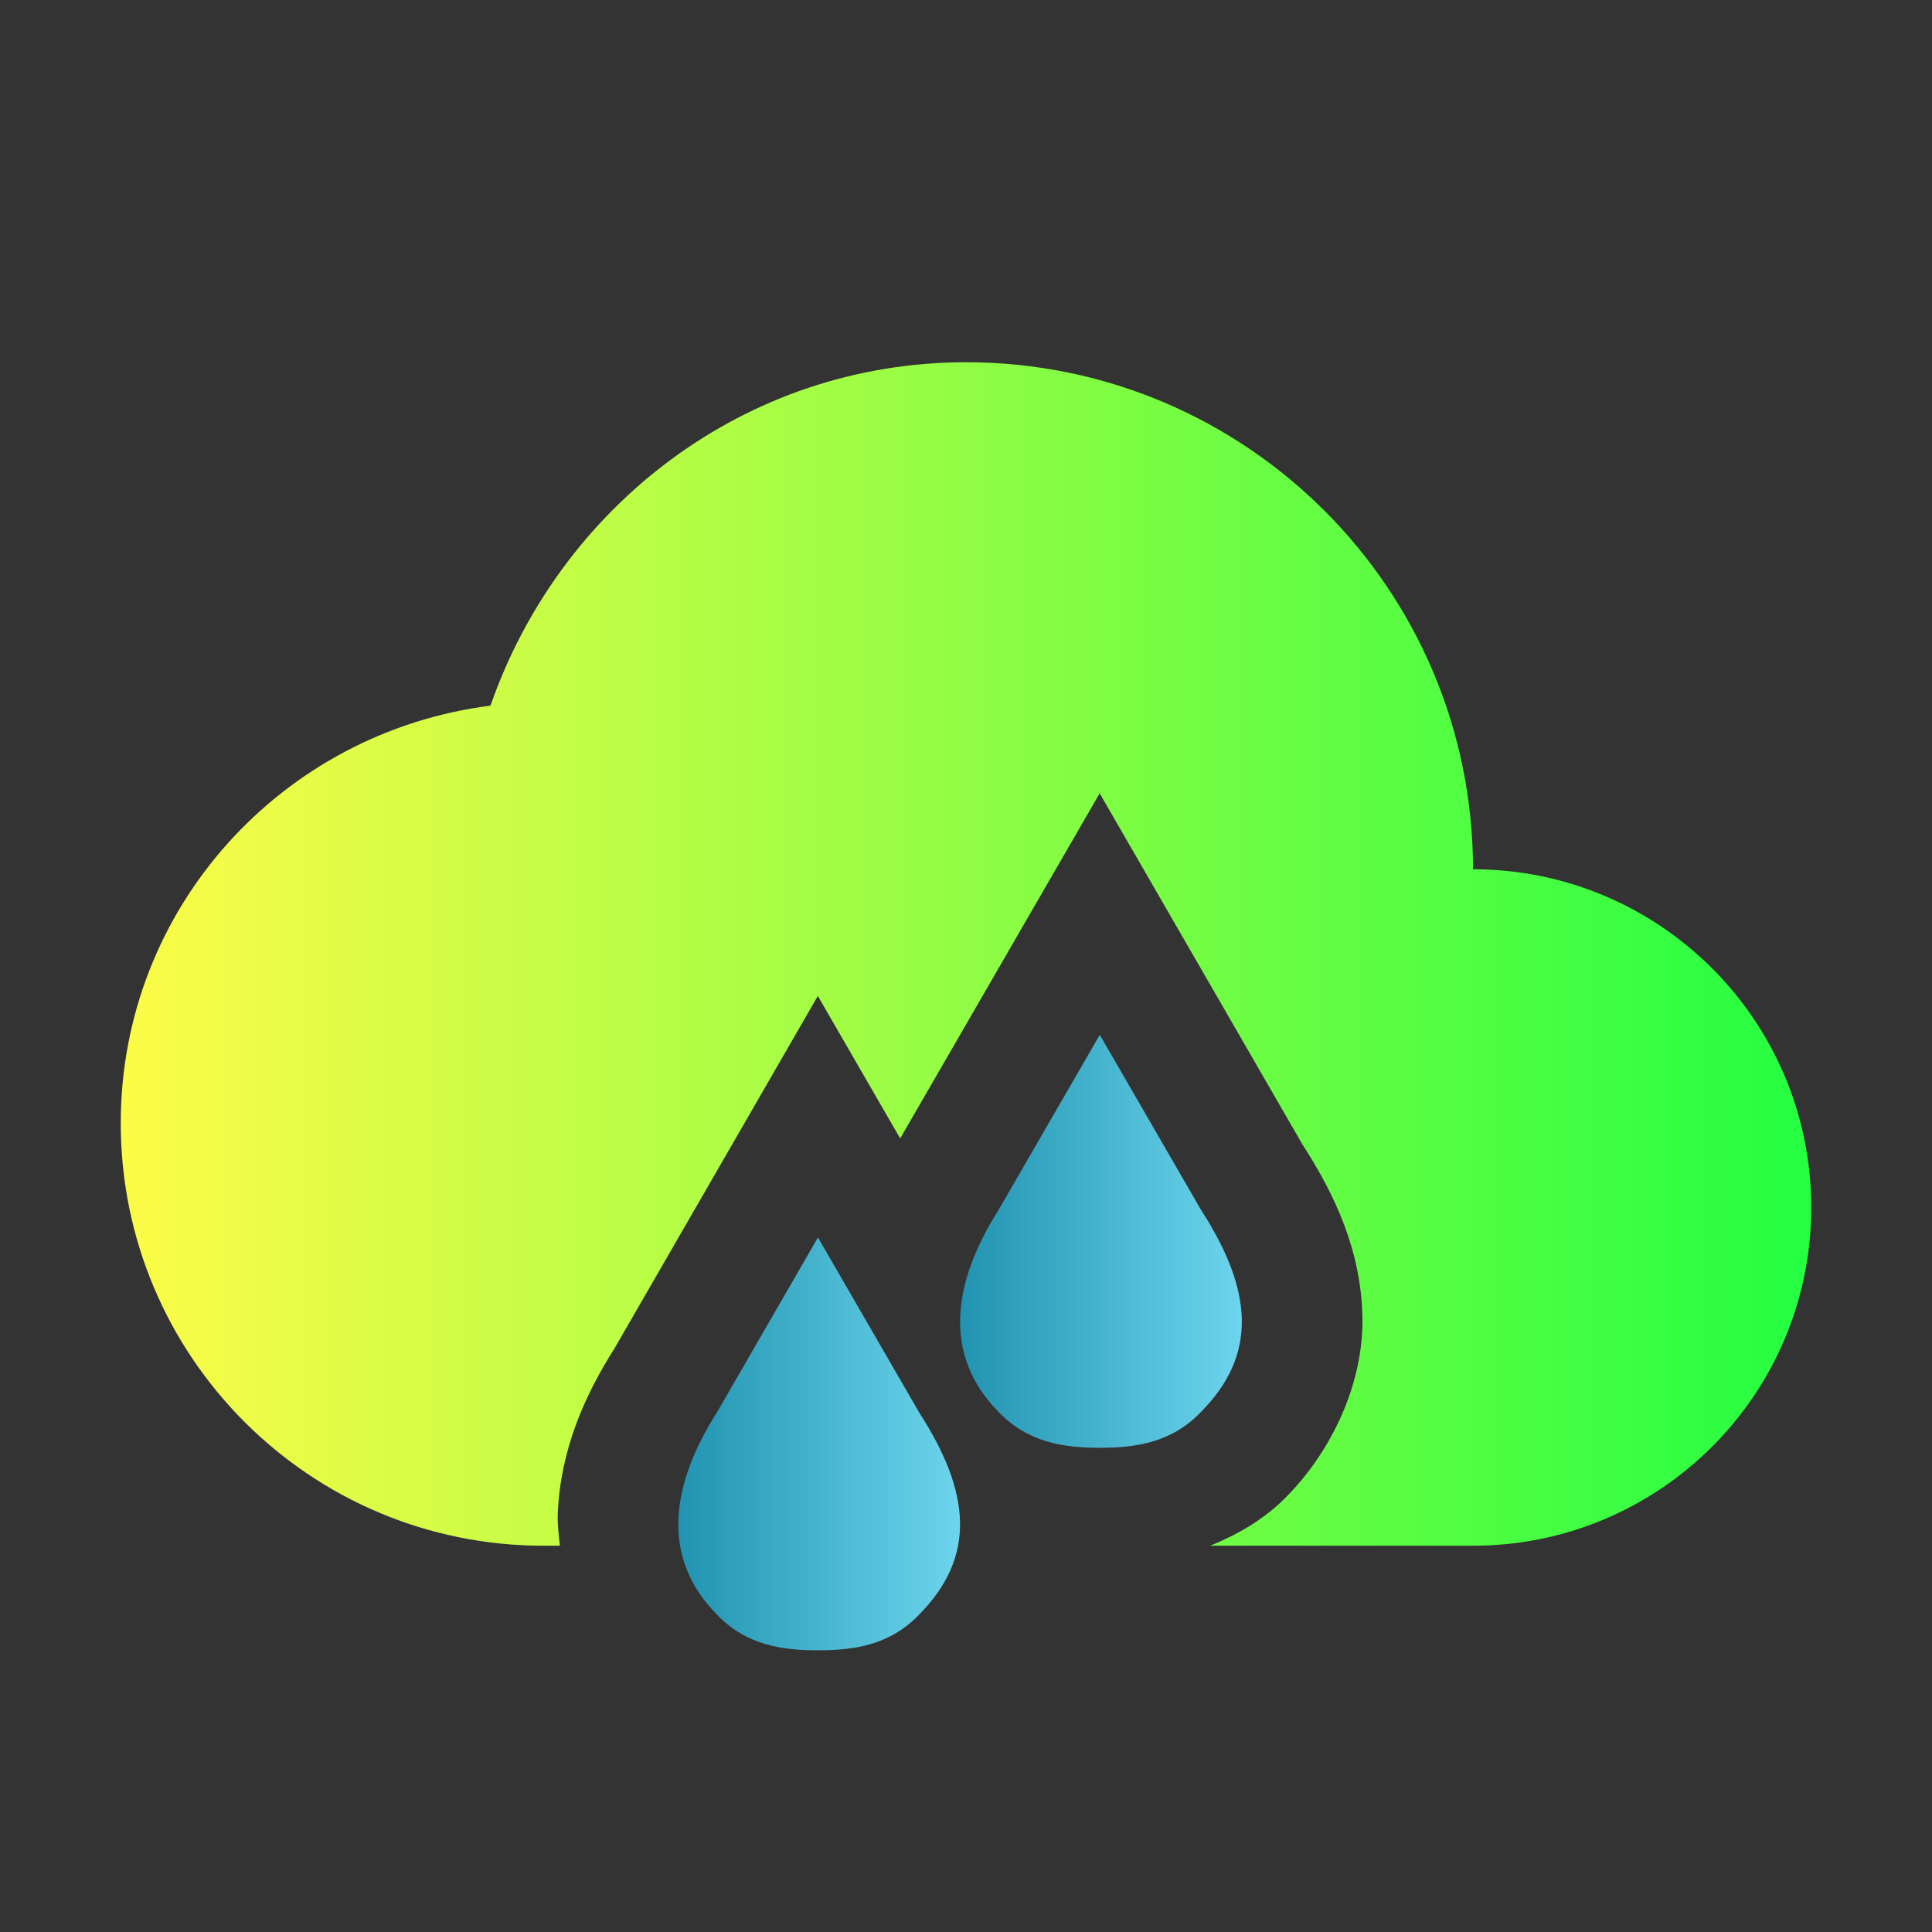 <svg width="16" height="16" viewBox="0 0 16 16" fill="none" xmlns="http://www.w3.org/2000/svg">
<rect x="0" y="0" width="16" height="16" fill="#333333" stroke="none"/>
<path d="M8 3C6.164 3 4.633 4.202 4.062 5.844C2.339 6.062 1 7.518 1 9.301C1 11.234 2.567 12.801 4.5 12.801H4.637C4.627 12.712 4.616 12.623 4.619 12.537C4.641 12.007 4.841 11.557 5.092 11.162L6.773 8.248L7.455 9.428L9.107 6.57L10.787 9.479C11.06 9.901 11.273 10.364 11.283 10.91C11.293 11.453 11.033 12.007 10.662 12.387C10.47 12.586 10.246 12.709 10.023 12.801H12.199C13.746 12.801 15 11.546 15 10C15 8.454 13.746 7.199 12.199 7.199C12.199 4.88 10.319 3 8 3ZM9.107 10.566C8.989 10.758 8.953 10.905 8.951 10.941C8.95 10.979 8.917 10.926 8.98 10.99L8.986 10.996L8.994 11.004C8.995 11.005 8.903 10.99 9.107 10.99C9.311 10.99 9.222 11.005 9.223 11.004L9.228 10.996L9.236 10.99C9.331 10.894 9.283 10.951 9.283 10.947C9.283 10.944 9.262 10.807 9.107 10.566ZM6.773 12.246C6.655 12.438 6.619 12.582 6.617 12.619C6.616 12.657 6.583 12.602 6.646 12.666L6.654 12.674L6.66 12.68C6.661 12.681 6.569 12.666 6.773 12.666C6.977 12.666 6.888 12.681 6.889 12.68L6.894 12.674L6.902 12.666C6.997 12.57 6.949 12.627 6.949 12.623C6.949 12.62 6.928 12.487 6.773 12.246Z" fill="url(#paint0_linear_9_4446)"/>
<path d="M7.613 11.699L6.774 10.248L5.936 11.699C5.559 12.292 5.466 12.894 5.936 13.37C6.18 13.626 6.477 13.667 6.774 13.667C7.072 13.667 7.369 13.626 7.613 13.37C8.083 12.894 8.043 12.365 7.613 11.699Z" fill="url(#paint1_linear_9_4446)"/>
<path d="M9.947 10.021L9.108 8.57L8.269 10.021C7.893 10.614 7.8 11.217 8.269 11.692C8.513 11.948 8.811 11.99 9.108 11.99C9.405 11.99 9.703 11.948 9.947 11.692C10.416 11.217 10.377 10.687 9.947 10.021Z" fill="url(#paint2_linear_9_4446)"/>
<defs>
<linearGradient id="paint0_linear_9_4446" x1="1" y1="7.9" x2="15" y2="7.9" gradientUnits="userSpaceOnUse">
<stop stop-color="#FDFC47"/>
<stop offset="1" stop-color="#24FE41"/>
</linearGradient>
<linearGradient id="paint1_linear_9_4446" x1="5.617" y1="11.958" x2="7.951" y2="11.958" gradientUnits="userSpaceOnUse">
<stop stop-color="#2193B0"/>
<stop offset="1" stop-color="#6DD5ED"/>
</linearGradient>
<linearGradient id="paint2_linear_9_4446" x1="7.951" y1="10.28" x2="10.284" y2="10.28" gradientUnits="userSpaceOnUse">
<stop stop-color="#2193B0"/>
<stop offset="1" stop-color="#6DD5ED"/>
</linearGradient>
</defs>
</svg>
